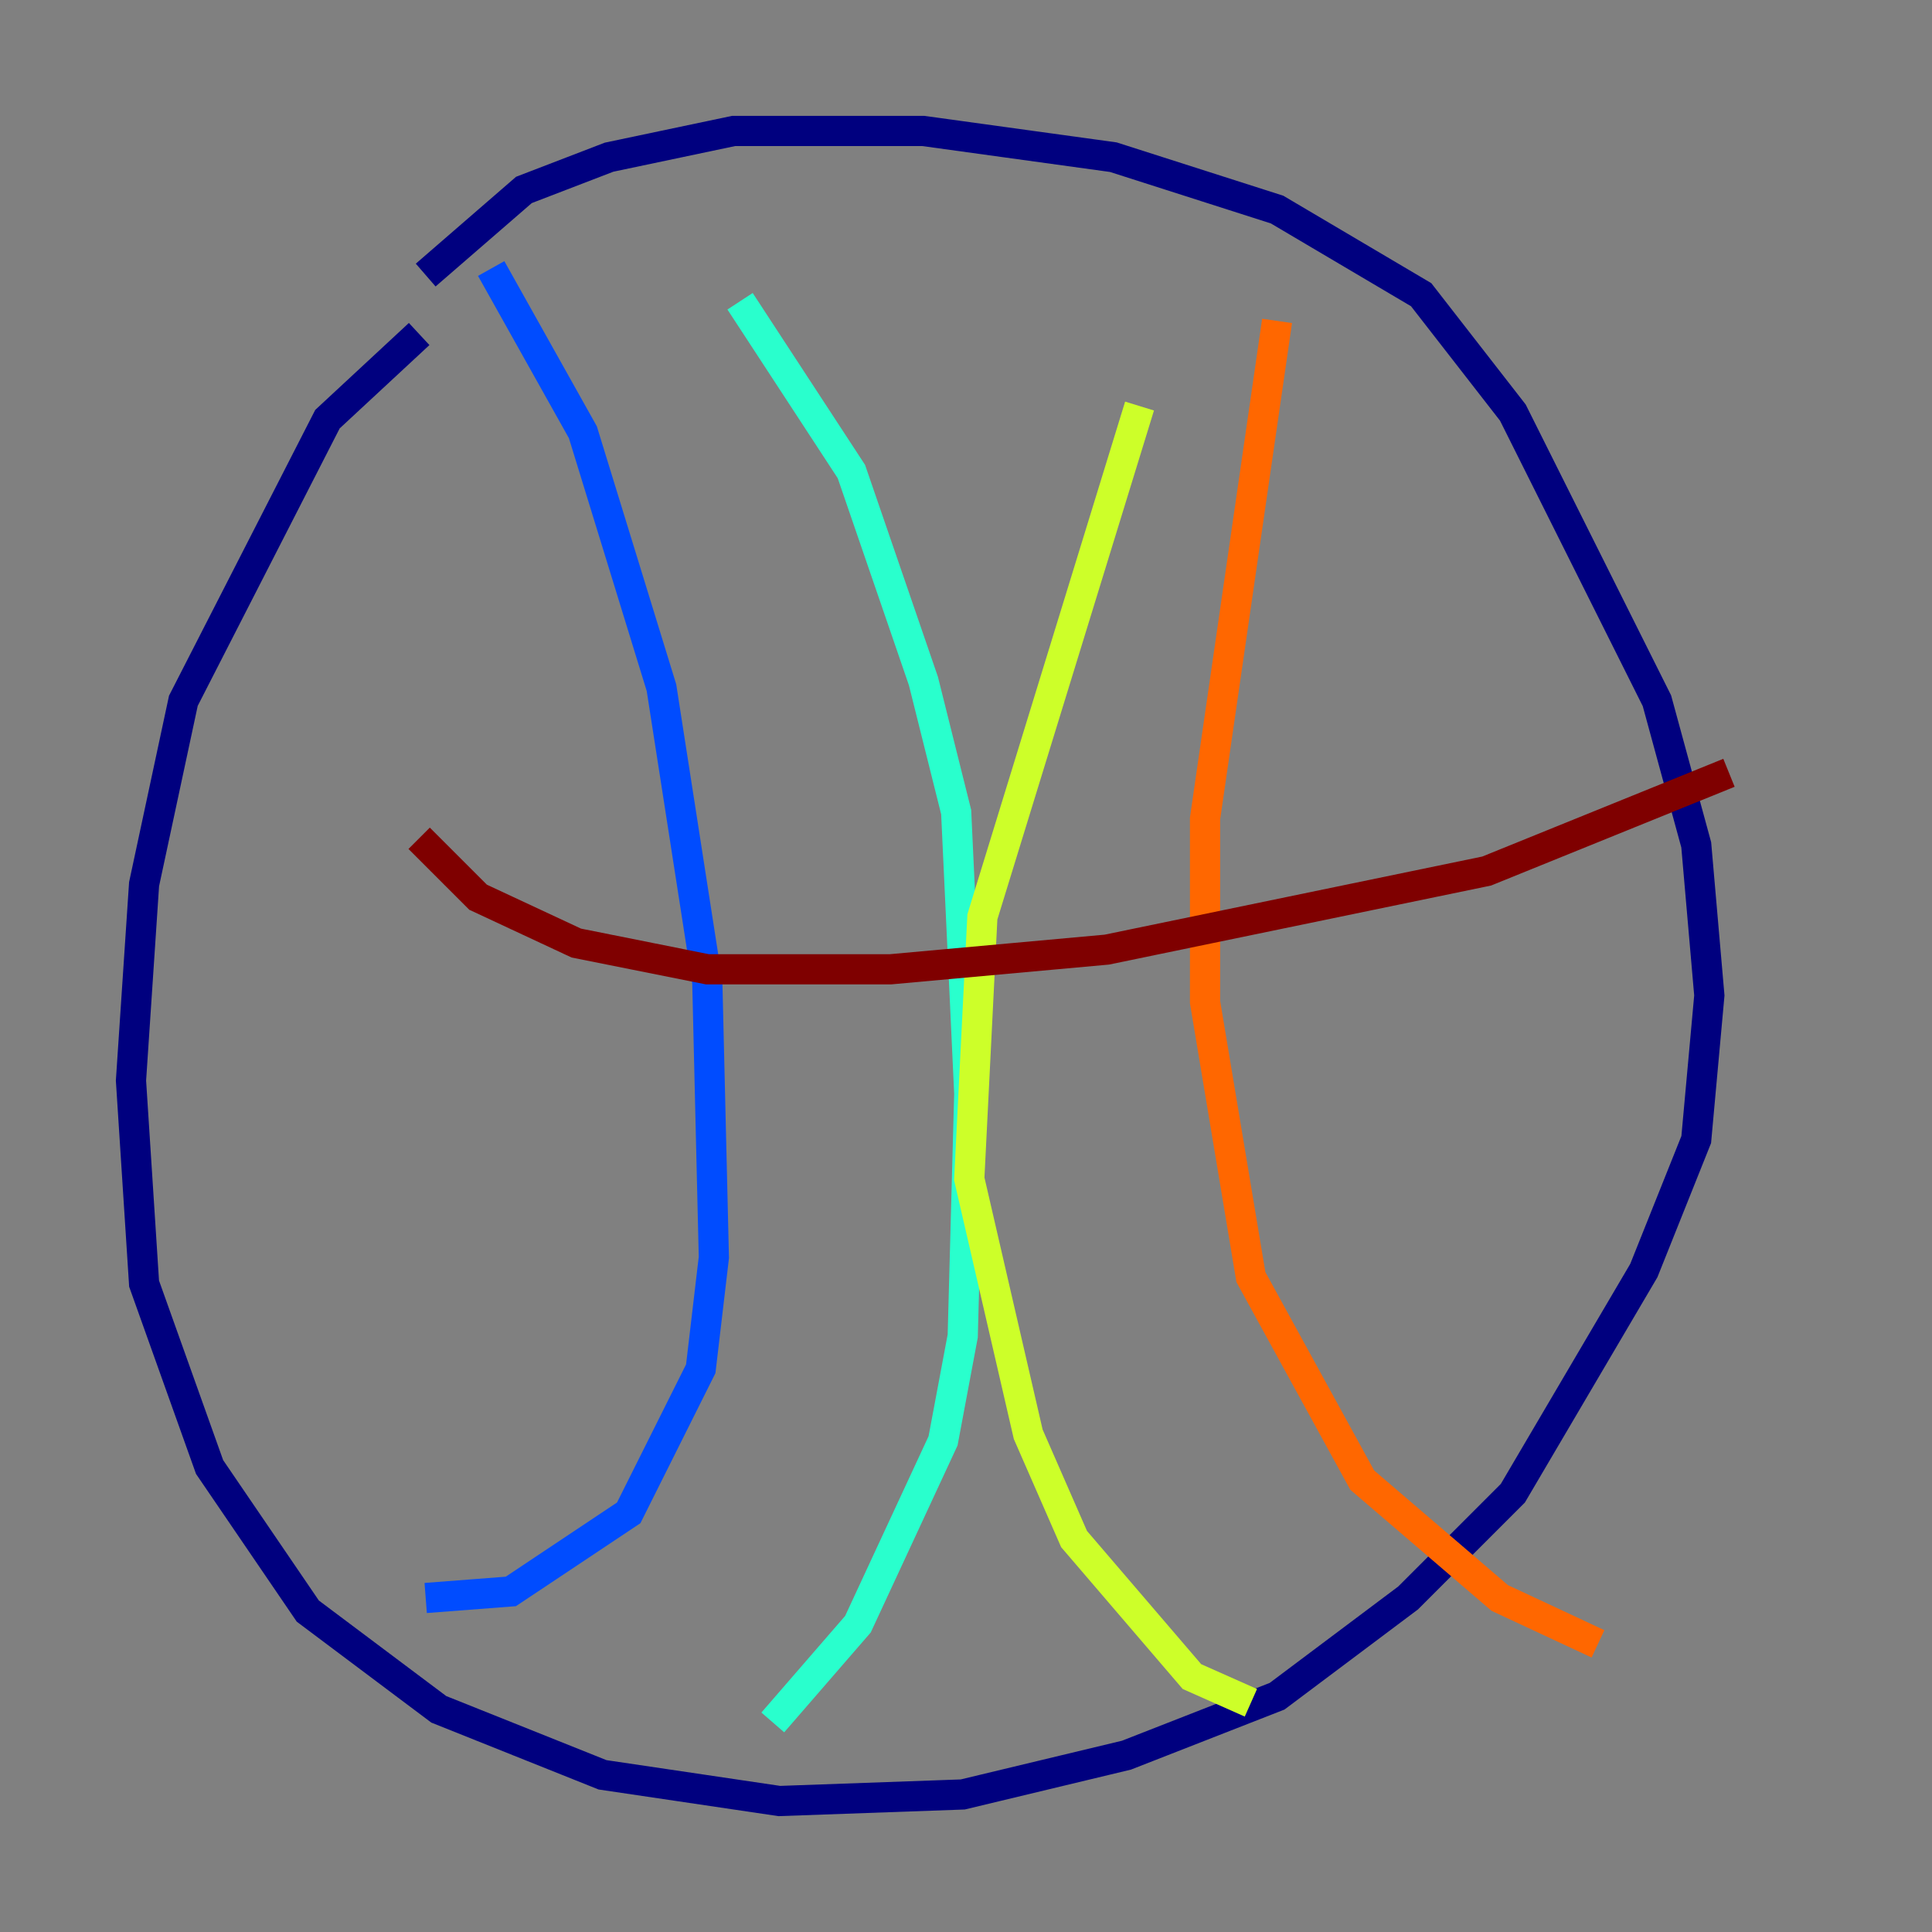 <?xml version="1.0" encoding="utf-8" ?>
<svg baseProfile="tiny" height="128" version="1.2" viewBox="0,0,128,128" width="128" xmlns="http://www.w3.org/2000/svg" xmlns:ev="http://www.w3.org/2001/xml-events" xmlns:xlink="http://www.w3.org/1999/xlink"><rect x="0" y="0" width="128" height="128" fill="#808080" stroke="none"/><defs /><polyline fill="none" points="27.77,22.129 21.695,27.77 12.149,46.427 9.546,58.576 8.678,71.593 9.546,85.044 13.885,97.193 20.393,106.739 29.071,113.248 39.919,117.586 51.634,119.322 63.783,118.888 74.63,116.285 84.61,112.38 93.288,105.871 100.231,98.929 108.909,84.176 112.38,75.498 113.248,65.953 112.38,55.973 109.776,46.427 100.231,27.336 94.156,19.525 84.61,13.885 73.763,10.414 61.18,8.678 48.597,8.678 40.352,10.414 34.712,12.583 28.203,18.224" stroke="#00007f" stroke-width="2" /><polyline fill="none" points="32.542,17.79 38.617,28.637 43.824,45.559 46.861,65.085 47.295,83.308 46.427,90.685 41.654,100.231 33.844,105.437 28.203,105.871" stroke="#004cff" stroke-width="2" /><polyline fill="none" points="49.031,19.959 56.407,31.241 61.18,45.125 63.349,53.803 64.217,72.461 63.783,88.515 62.481,95.458 56.841,107.607 51.2,114.115" stroke="#29ffcd" stroke-width="2" /><polyline fill="none" points="75.498,26.902 65.085,60.746 64.217,78.102 68.122,95.024 71.159,101.966 78.969,111.078 82.875,112.814" stroke="#cdff29" stroke-width="2" /><polyline fill="none" points="84.61,21.261 79.837,54.237 79.837,66.386 82.875,84.61 90.251,98.061 99.363,105.871 105.871,108.909" stroke="#ff6700" stroke-width="2" /><polyline fill="none" points="27.77,55.539 31.675,59.444 38.183,62.481 46.861,64.217 59.01,64.217 73.329,62.915 98.495,57.709 114.549,51.2" stroke="#7f0000" stroke-width="2" /></svg>